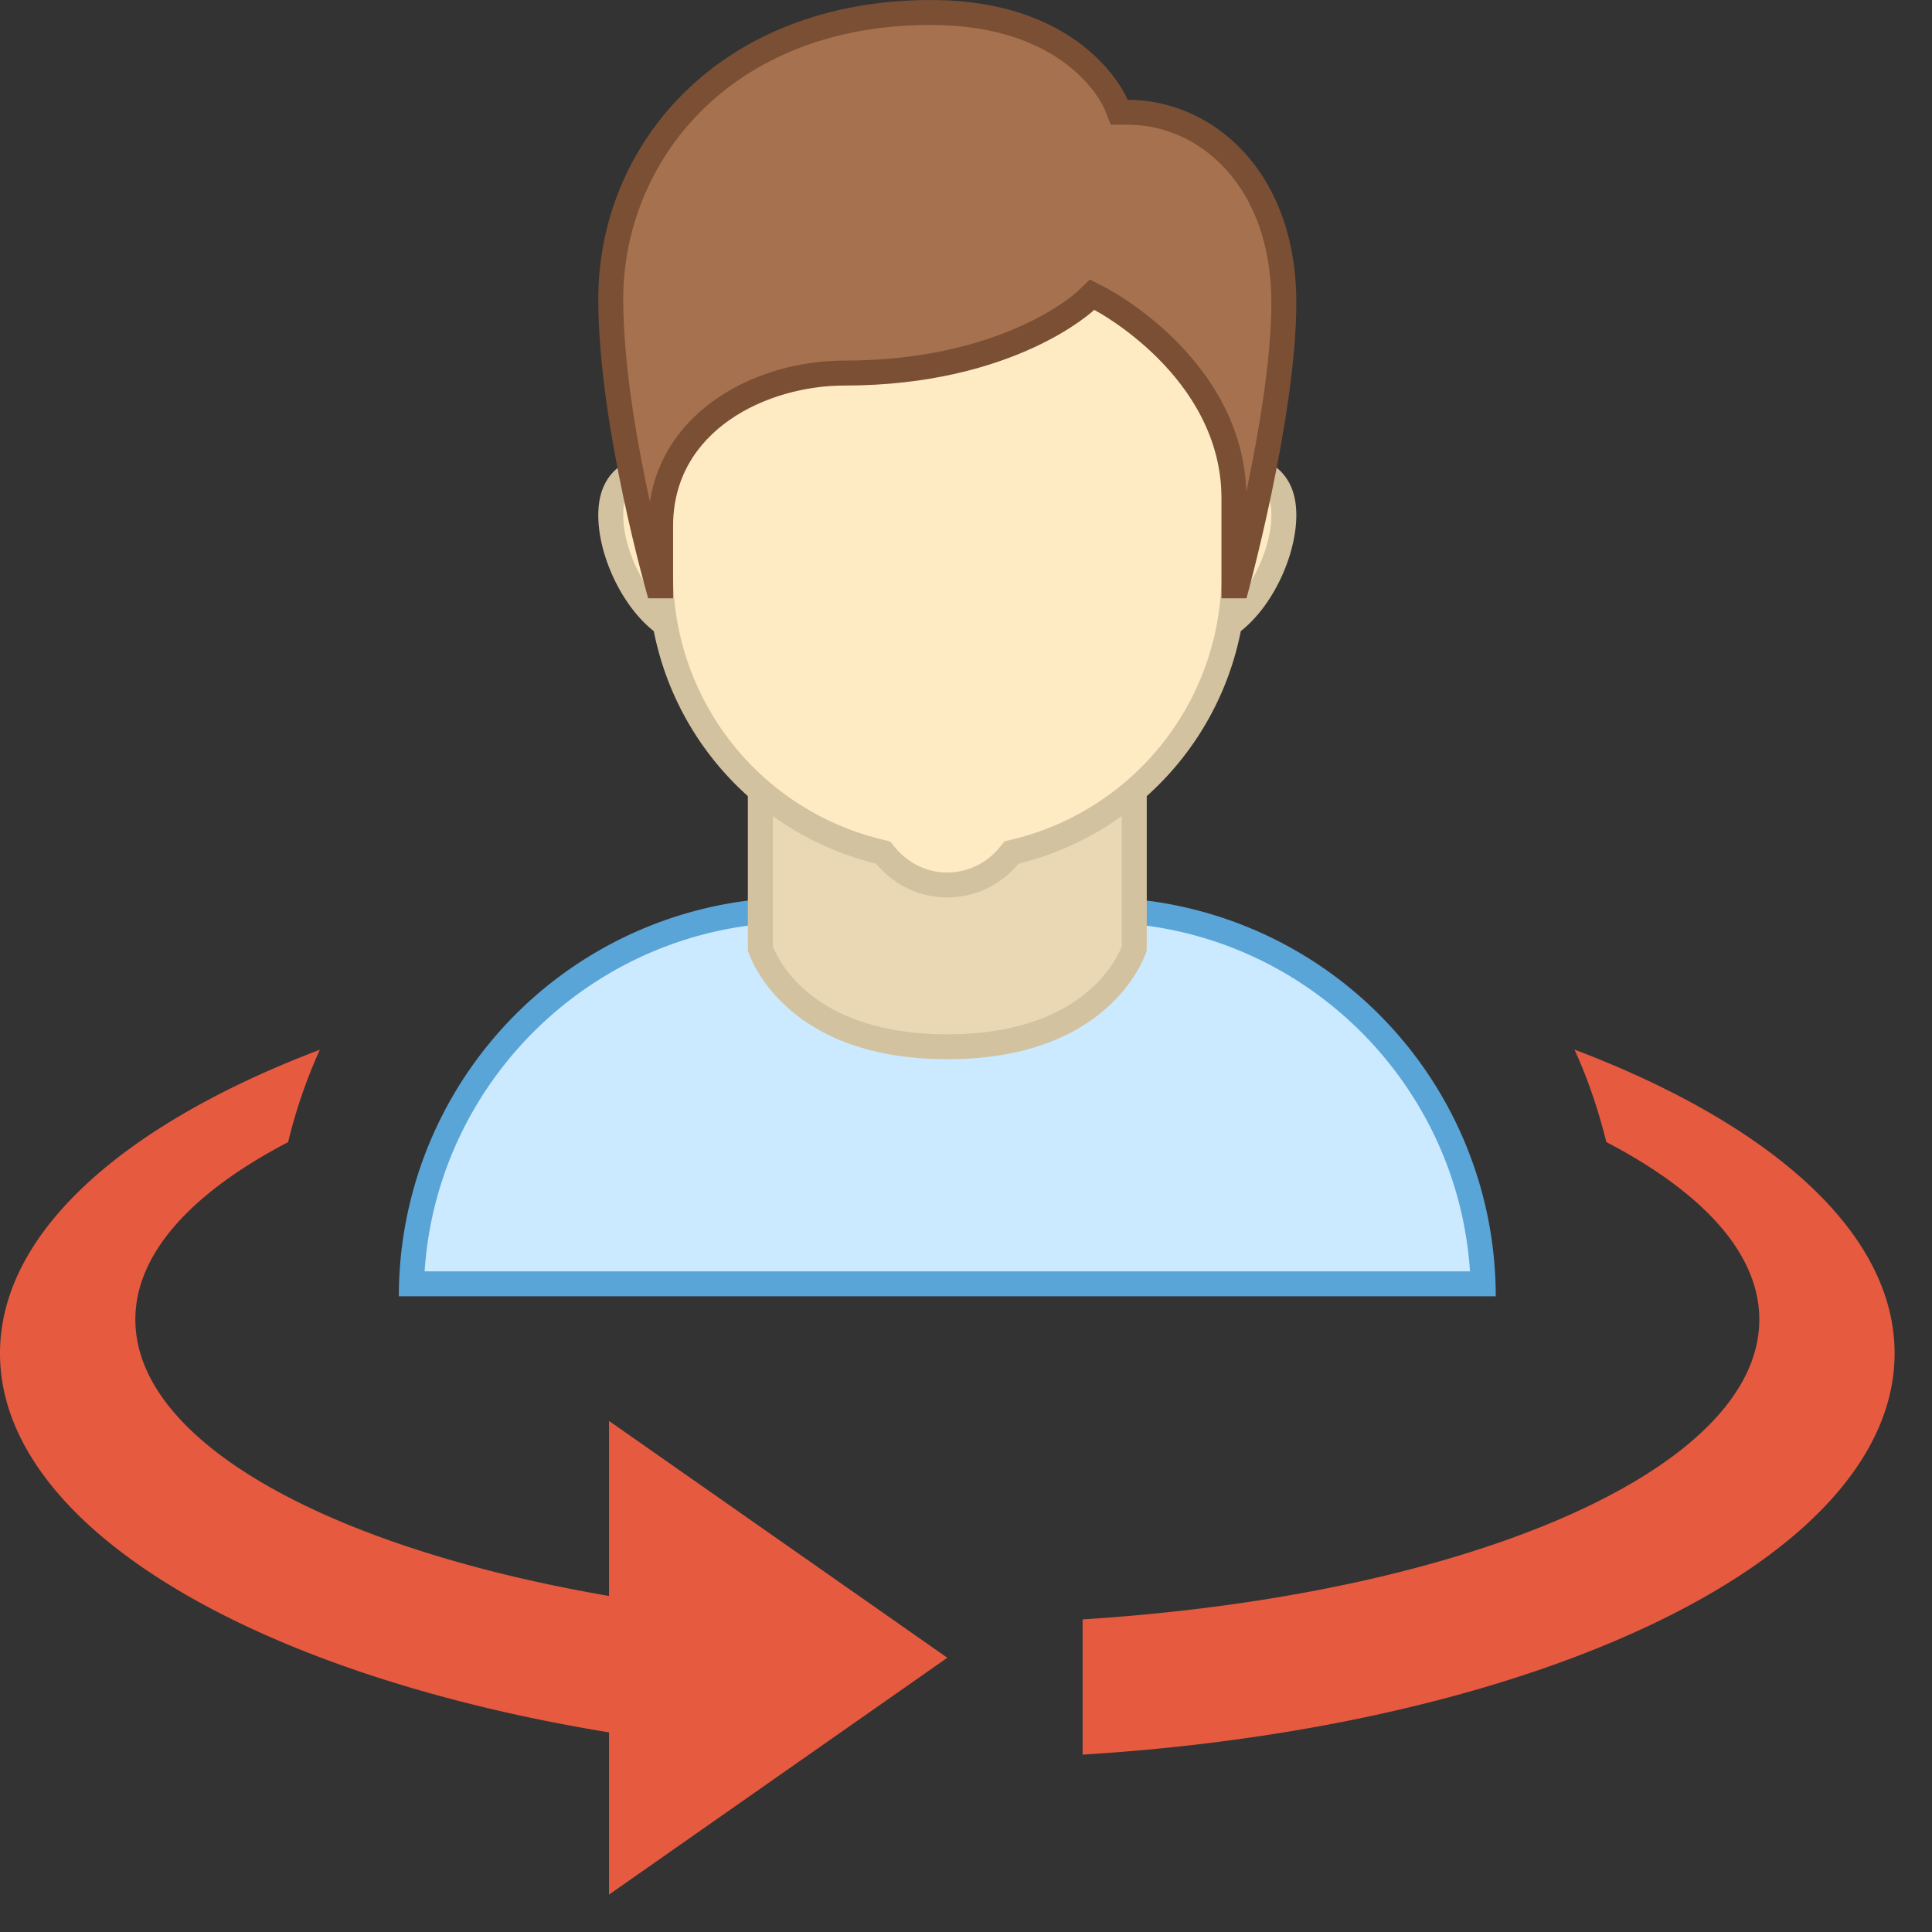<svg width="36" height="36" xmlns="http://www.w3.org/2000/svg"><rect width="100%" height="100%" fill="#333333" stroke="none"/><g fill="none"><path fill="#E65A40" d="M11.348 35.303v-8.826l6.304 4.413z"/><path d="M2.522 24.586c0-1.234 1.062-2.373 2.847-3.304a9.65 9.65 0 01.591-1.722C2.312 20.945 0 22.963 0 25.217c0 3.62 5.94 6.644 13.87 7.386v-2.529c-6.523-.63-11.348-2.845-11.348-5.488zm26.815-5.029c.245.53.441 1.108.595 1.724 1.786.931 2.85 2.07 2.85 3.305 0 2.811-5.456 5.138-12.609 5.589v2.52c8.551-.525 15.13-3.668 15.13-7.478 0-2.256-2.314-4.274-5.966-5.66z" fill="#E65A40"/><path d="M7.668 23.923c.124-3.863 3.304-6.968 7.197-6.968h5.574c3.892 0 7.073 3.105 7.196 6.968H7.668z" fill="#CBEAFF"/><path d="M20.439 17.187c3.686 0 6.712 2.877 6.952 6.503H7.912c.24-3.626 3.267-6.503 6.953-6.503h5.574m0-.464h-5.574a7.432 7.432 0 00-7.433 7.432h20.439a7.432 7.432 0 00-7.432-7.432z" fill="#5AA5D8"/><path d="M17.652 19.505c-2.741 0-3.4-1.587-3.484-1.83v-3.507h6.967v3.507c-.083.24-.74 1.83-3.483 1.83z" fill="#EAD8B5"/><path d="M20.903 14.4v3.233c-.115.294-.78 1.64-3.251 1.64-2.478 0-3.14-1.354-3.252-1.64V14.4h6.503m.465-.465h-7.433v3.776s.583 2.026 3.717 2.026c3.133 0 3.716-2.026 3.716-2.026v-3.776z" fill="#D3C29F"/><path d="M22.297 11.845c-.897 0-1.626-.73-1.626-1.626 0-.896.73-1.625 1.626-1.625 1.17 0 1.626.282 1.626 1.006 0 .98-.789 2.245-1.626 2.245zm-9.29 0c-.838 0-1.626-1.265-1.626-2.245 0-.724.455-1.006 1.625-1.006.897 0 1.626.729 1.626 1.625 0 .897-.729 1.626-1.626 1.626z" fill="#FFEBC3"/><path d="M22.297 8.826c1.287 0 1.393.366 1.393.774 0 .842-.702 2.013-1.393 2.013a1.395 1.395 0 01-1.394-1.394c0-.768.625-1.393 1.394-1.393m-9.29 0a1.395 1.395 0 01-.001 2.787c-.69 0-1.393-1.171-1.393-2.013 0-.408.107-.774 1.393-.774m9.29-.465a1.858 1.858 0 000 3.716c1.027 0 1.859-1.45 1.859-2.477 0-1.026-.832-1.239-1.858-1.239zm-9.29 0c-1.026 0-1.858.213-1.858 1.24 0 1.025.832 2.476 1.858 2.476a1.858 1.858 0 000-3.716z" fill="#D3C29F"/><path d="M17.652 16.49a1.5 1.5 0 01-1.15-.546l-.047-.059-.075-.018a5.325 5.325 0 01-4.07-5.183V5.8a2.427 2.427 0 012.424-2.424h5.835A2.427 2.427 0 0122.994 5.8v4.884a5.325 5.325 0 01-4.071 5.183l-.074.018-.049.059a1.495 1.495 0 01-1.148.546z" fill="#FFEBC3"/><path d="M20.57 3.608c1.208 0 2.191.983 2.191 2.192v4.884a5.093 5.093 0 01-3.893 4.957l-.148.036-.098.118a1.262 1.262 0 01-.97.463c-.372 0-.725-.169-.97-.463l-.098-.117-.149-.036a5.094 5.094 0 01-3.893-4.958V5.8c0-1.209.983-2.192 2.192-2.192h5.835m0-.465h-5.835A2.656 2.656 0 0012.077 5.8v4.884a5.573 5.573 0 004.248 5.409c.318.382.791.63 1.327.63a1.72 1.72 0 001.326-.63 5.572 5.572 0 004.248-5.41V5.8a2.657 2.657 0 00-2.657-2.657z" fill="#D3C29F"/><path d="M22.994 10.916V9.29c0-2.4-2.396-3.67-2.498-3.723l-.146-.075-.121.113c-.014.014-1.458 1.346-4.494 1.346-1.66 0-3.425.997-3.425 2.848v1.117h-.056c-.187-.686-.873-3.335-.873-5.342 0-2.655 2.05-5.342 5.967-5.342 2.714 0 3.42 1.643 3.45 1.713l.059.145h.155c1.446 0 2.91 1.219 2.91 3.548 0 1.831-.688 4.573-.875 5.278h-.053z" fill="#A6714E"/><path d="M17.348.465c2.542 0 3.208 1.505 3.233 1.566l.117.292h.314c1.331 0 2.678 1.138 2.678 3.315 0 1.058-.235 2.43-.467 3.525-.081-2.457-2.515-3.747-2.62-3.802l-.295-.152-.24.23c-.014.012-1.374 1.28-4.333 1.28-1.636 0-3.367.919-3.625 2.633-.24-1.102-.497-2.56-.497-3.778 0-2.539 1.97-5.11 5.735-5.11m0-.464c-3.919 0-6.2 2.668-6.2 5.574 0 2.374.93 5.574.93 5.574h.464V9.8c0-1.794 1.764-2.616 3.193-2.616 3.18 0 4.654-1.41 4.654-1.41s2.372 1.231 2.372 3.517v1.858h.465s.929-3.347.929-5.51c0-2.466-1.577-3.78-3.143-3.78 0 0-.743-1.858-3.664-1.858z" fill="#7A4F34"/></g></svg>